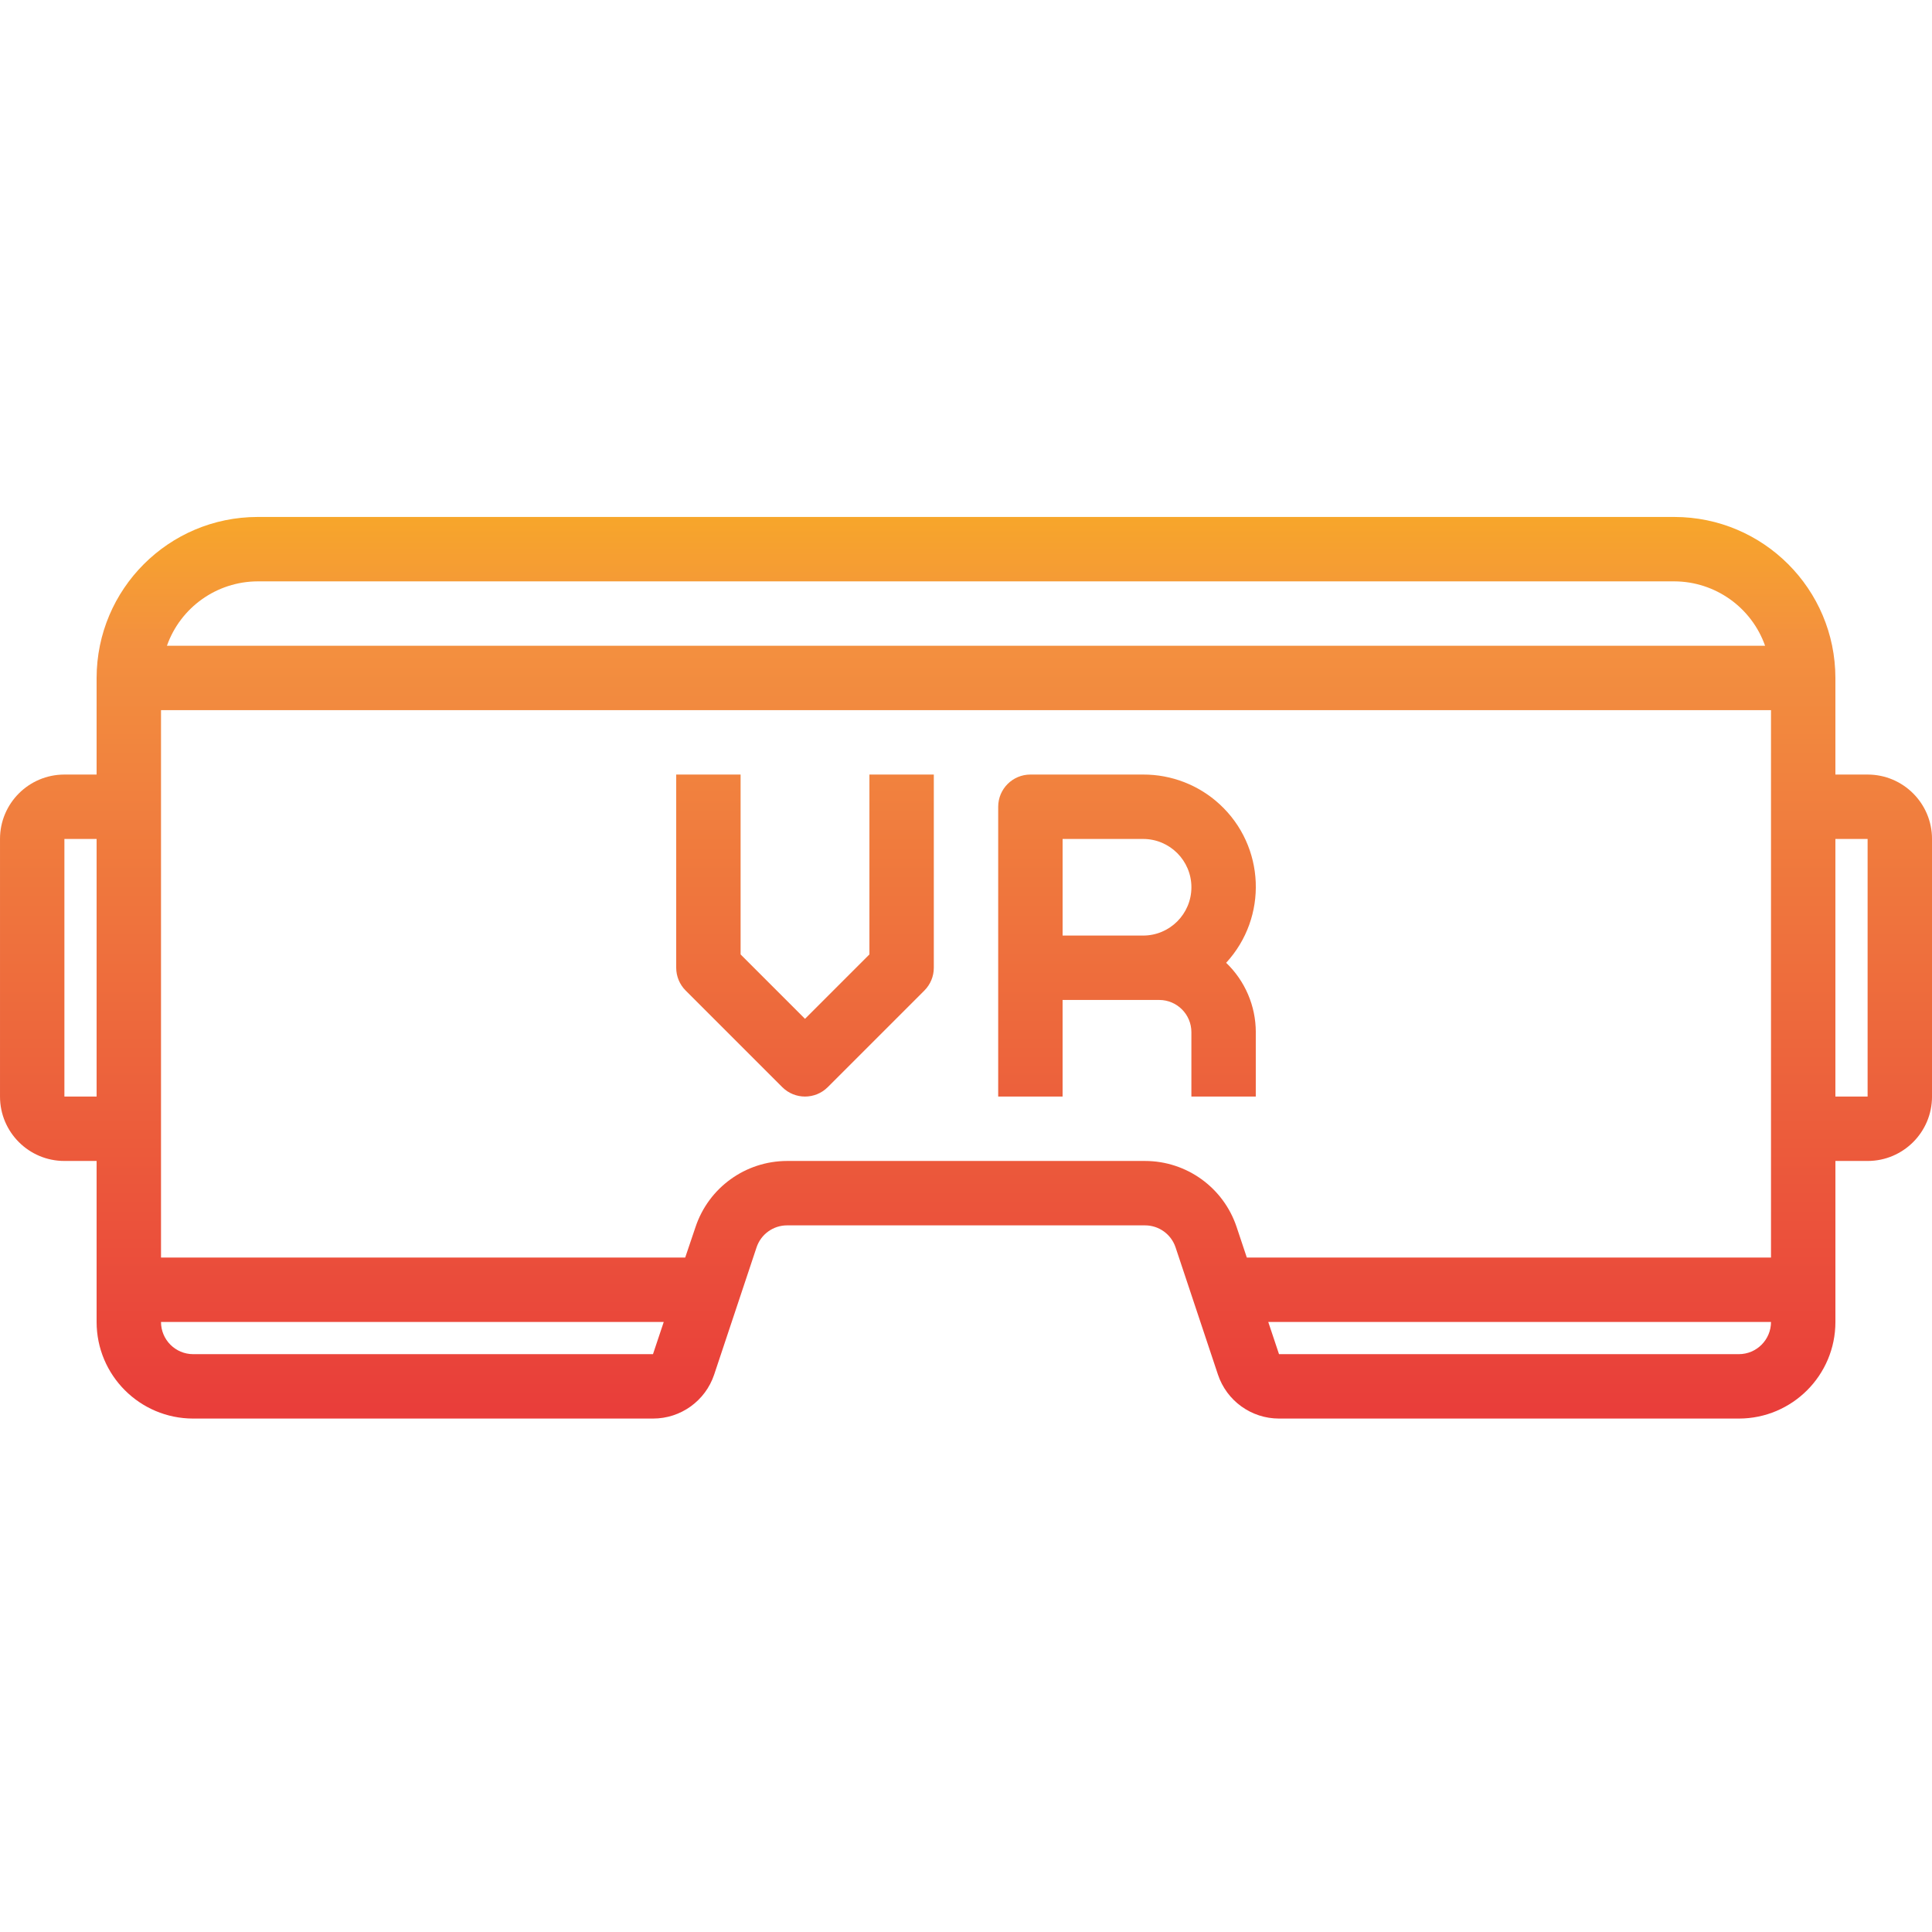 <svg height="512pt" viewBox="0 -137 512 512" width="512pt" xmlns="http://www.w3.org/2000/svg" xmlns:xlink="http://www.w3.org/1999/xlink"><linearGradient id="a"><stop offset="0" stop-color="#e93e3a"/><stop offset=".353" stop-color="#ed683c"/><stop offset=".706" stop-color="#f3903f"/><stop offset="1" stop-color="#fdc70c"/></linearGradient><linearGradient id="b" gradientTransform="matrix(.647 0 0 -.647 0 391.265)" gradientUnits="userSpaceOnUse" x1="395.902" x2="395.902" xlink:href="#a" y1="240.224" y2="682.974"/><linearGradient id="c" gradientTransform="matrix(.647 0 0 -.647 0 391.265)" gradientUnits="userSpaceOnUse" x1="329.918" x2="329.918" xlink:href="#a" y1="240.224" y2="682.974"/><linearGradient id="d" gradientTransform="matrix(.647 0 0 -.647 0 391.265)" gradientUnits="userSpaceOnUse" x1="461.89" x2="461.89" xlink:href="#a" y1="240.224" y2="682.974"/><path d="m494.934 68.266h-8.535v-25.598c-.027-23.555-19.113-42.641-42.664-42.668h-375.469c-23.551.027-42.637 19.113-42.664 42.668v25.598h-8.535c-9.426 0-17.066 7.641-17.066 17.066v68.27c0 9.426 7.641 17.066 17.066 17.066h8.535v42.668c0 14.137 11.461 25.598 25.598 25.598h121.848c7.352.012 13.887-4.691 16.215-11.664l11.23-33.699c1.156-3.477 4.406-5.828 8.07-5.836h94.875c3.676 0 6.938 2.348 8.098 5.836l11.223 33.691c2.32 6.973 8.848 11.676 16.195 11.672h121.848c14.137 0 25.598-11.461 25.598-25.598v-42.668h8.535c9.426 0 17.066-7.641 17.066-17.066v-68.27c0-9.426-7.641-17.066-17.066-17.066zm-426.668-51.199h375.469c10.809.047 20.426 6.875 24.031 17.066h-423.527c3.602-10.191 13.219-17.02 24.027-17.066zm-51.199 136.535v-68.27h8.535v68.27zm34.133 68.266c-4.711 0-8.531-3.82-8.531-8.535h133.23l-2.852 8.535zm252.238-51.199h-94.875c-11 .016-20.762 7.062-24.242 17.5l-2.738 8.098h-138.914v-145.066h426.664v145.066h-138.914l-2.703-8.098c-3.484-10.449-13.262-17.496-24.277-17.5zm157.363 51.199h-121.848l-2.852-8.535h133.23c0 4.715-3.82 8.535-8.531 8.535zm34.133-68.266h-8.535v-68.27h8.535zm0 0" fill="url(#b)"/><path d="m230.398 115.934-17.066 17.066-17.066-17.066v-47.668h-17.066v51.199c.004 2.266.902 4.434 2.5 6.035l25.602 25.598c3.332 3.332 8.734 3.332 12.066 0l25.602-25.598c1.598-1.602 2.5-3.77 2.5-6.035v-51.199h-17.066v47.668zm0 0" fill="url(#c)"/><path d="m332.801 136.535c-.008-6.945-2.844-13.582-7.859-18.383 11.125-12.082 10.355-30.895-1.727-42.02-5.523-5.09-12.77-7.898-20.281-7.867h-29.867c-4.715 0-8.535 3.82-8.535 8.535v76.801h17.066v-25.602h25.602c4.711 0 8.531 3.82 8.531 8.535v17.066h17.066v-17.066zm-51.199-25.602v-25.602h21.332c7.07 0 12.801 5.734 12.801 12.801 0 7.07-5.73 12.801-12.801 12.801zm0 0" fill="url(#d)"/></svg>